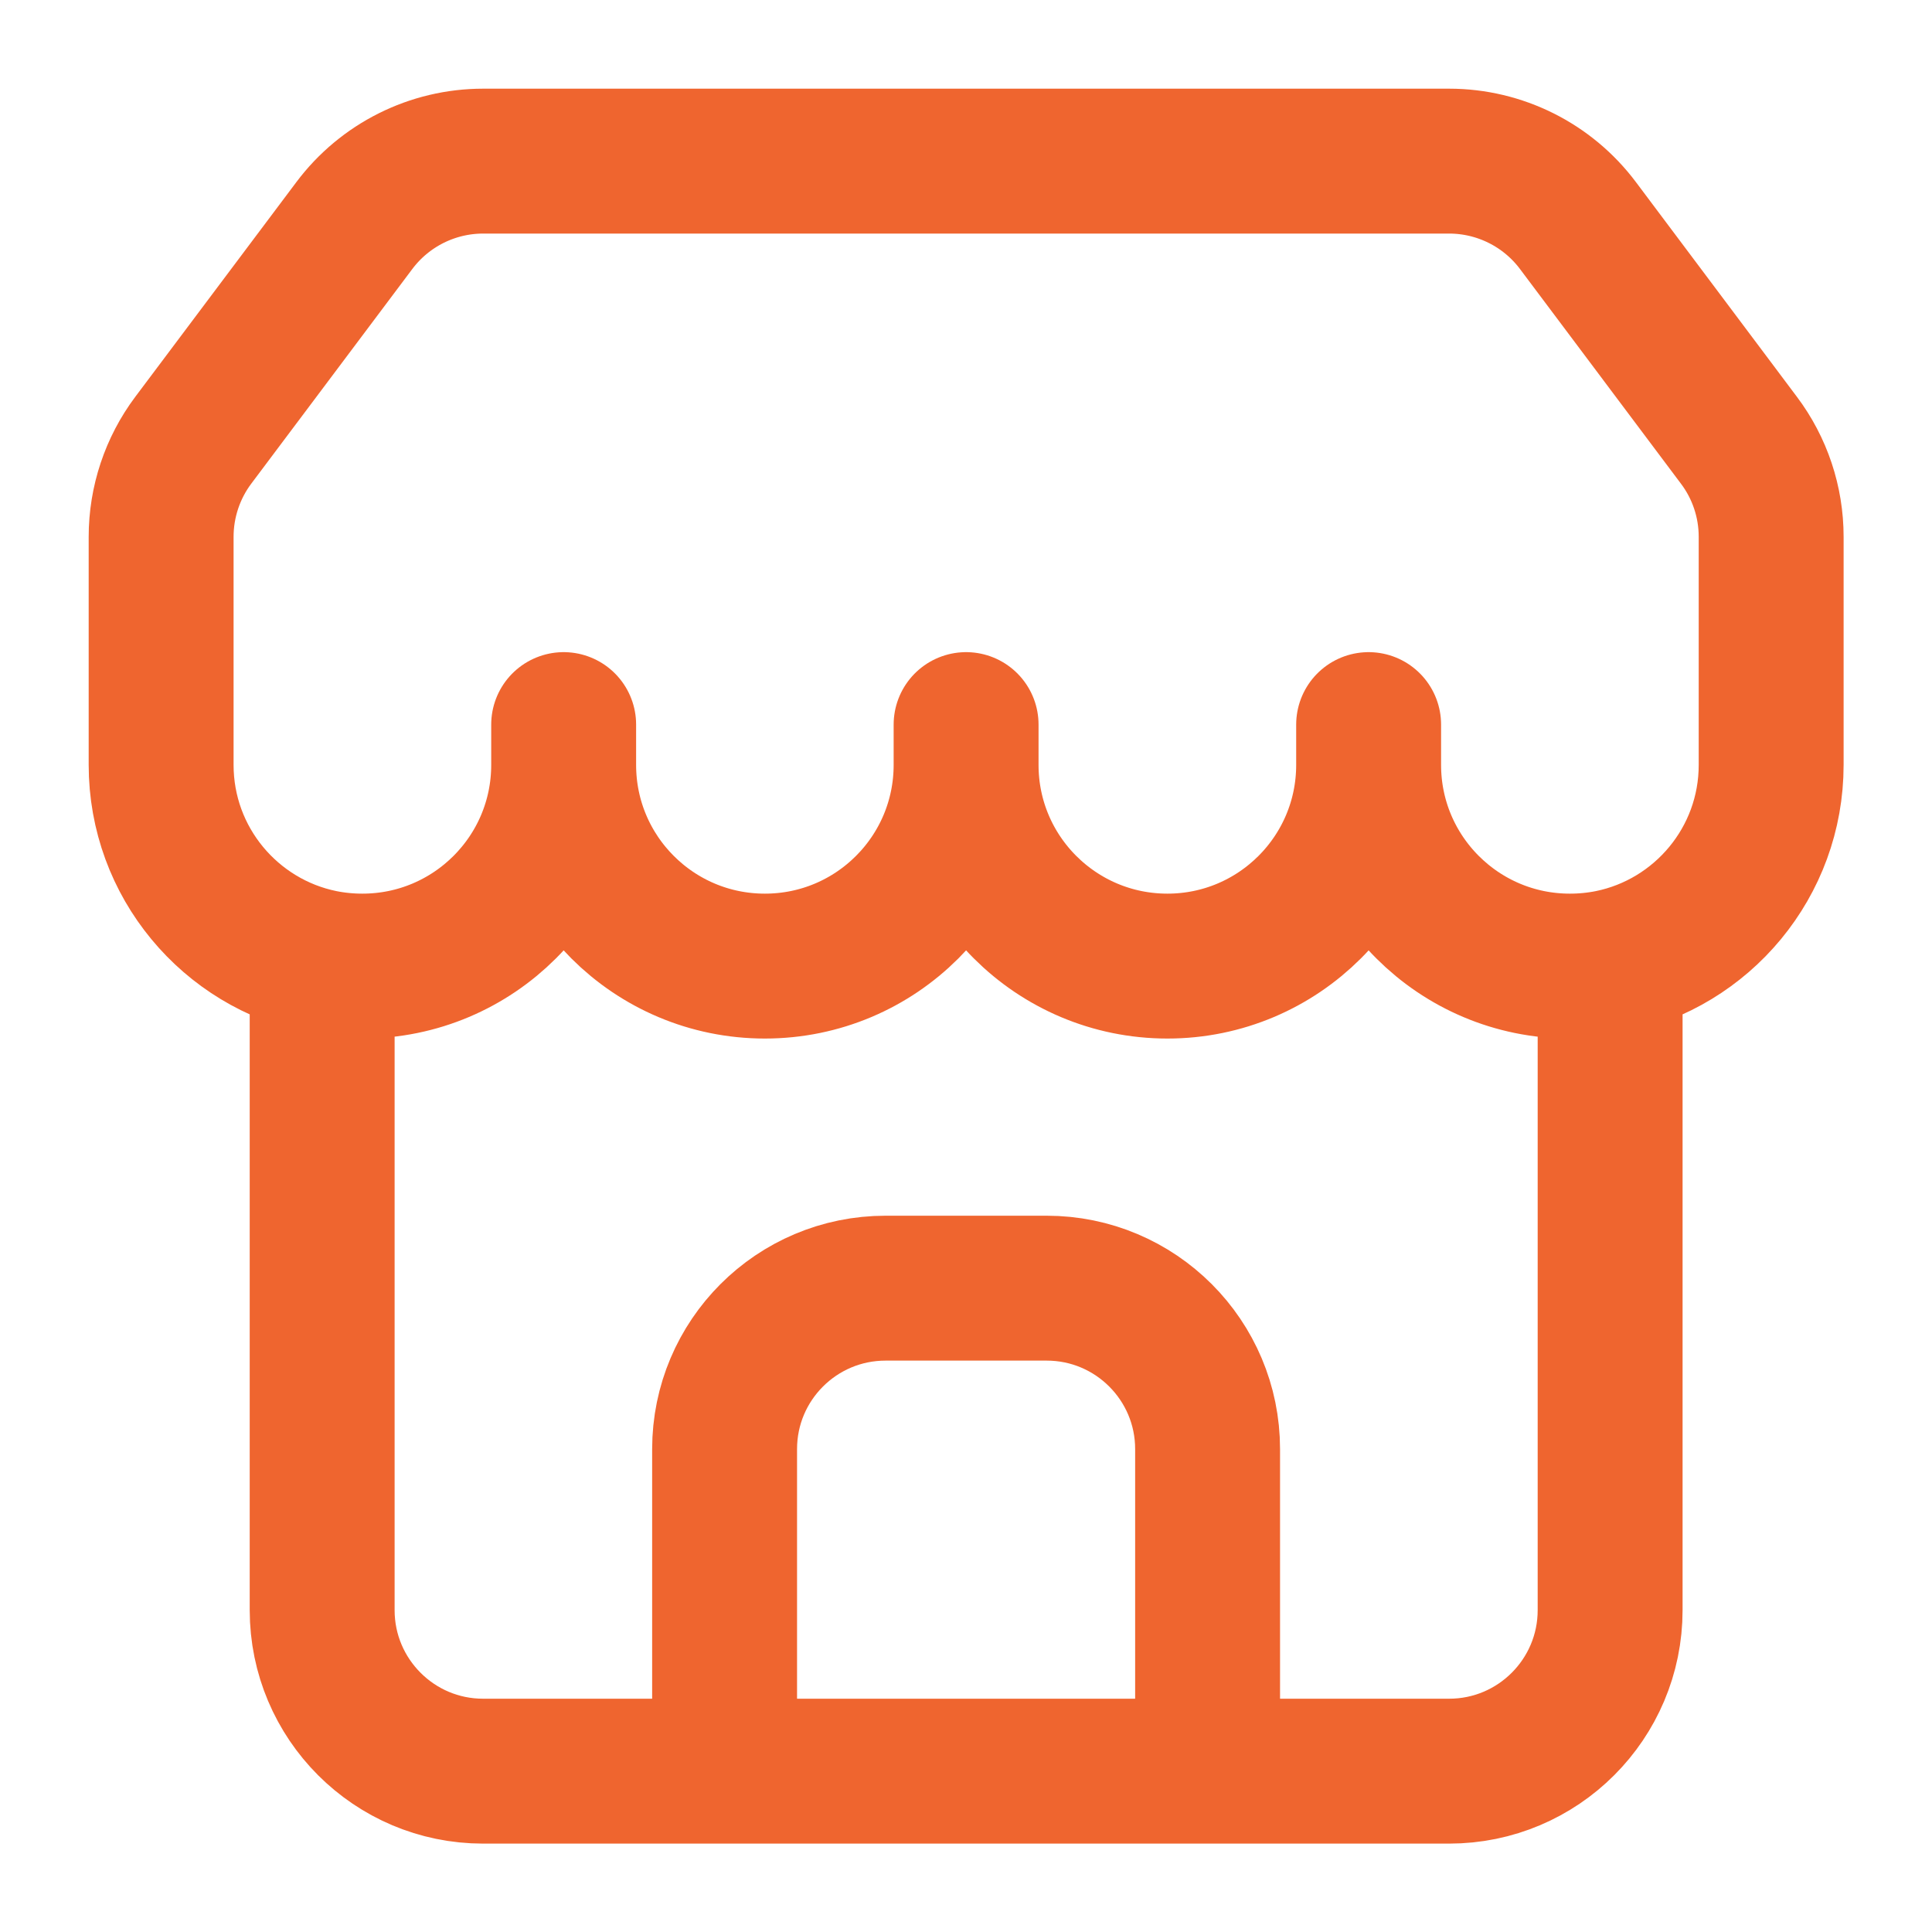 <svg width="20" height="20" viewBox="0 0 20 20" fill="none" xmlns="http://www.w3.org/2000/svg">
<path d="M14.168 7.918C14.168 9.069 13.235 10.001 12.085 10.001C10.934 10.001 10.001 9.069 10.001 7.918M14.168 7.918C14.168 9.069 15.101 10.001 16.251 10.001C16.394 10.001 16.533 9.987 16.668 9.96M14.168 7.918V7.501M10.001 7.918C10.001 9.069 9.069 10.001 7.918 10.001C6.767 10.001 5.835 9.069 5.835 7.918M10.001 7.918V7.501M5.835 7.918C5.835 9.069 4.902 10.001 3.751 10.001C3.609 10.001 3.469 9.987 3.335 9.96M5.835 7.918V7.501M16.668 9.96C17.619 9.767 18.335 8.926 18.335 7.918V5.557C18.335 5.196 18.218 4.845 18.001 4.557L16.335 2.335C16.02 1.915 15.526 1.668 15.001 1.668H5.001C4.477 1.668 3.983 1.915 3.668 2.335L2.001 4.557C1.785 4.845 1.668 5.196 1.668 5.557V7.918C1.668 8.926 2.384 9.767 3.335 9.96M16.668 9.96V16.668C16.668 17.588 15.922 18.335 15.001 18.335H12.501M3.335 9.96V16.668C3.335 17.588 4.081 18.335 5.001 18.335H7.501M7.501 18.335V15.001C7.501 14.081 8.247 13.335 9.168 13.335H10.835C11.755 13.335 12.501 14.081 12.501 15.001V18.335M7.501 18.335H12.501" stroke="#EF652F" stroke-width="1.5" stroke-linecap="round"/>
</svg>
